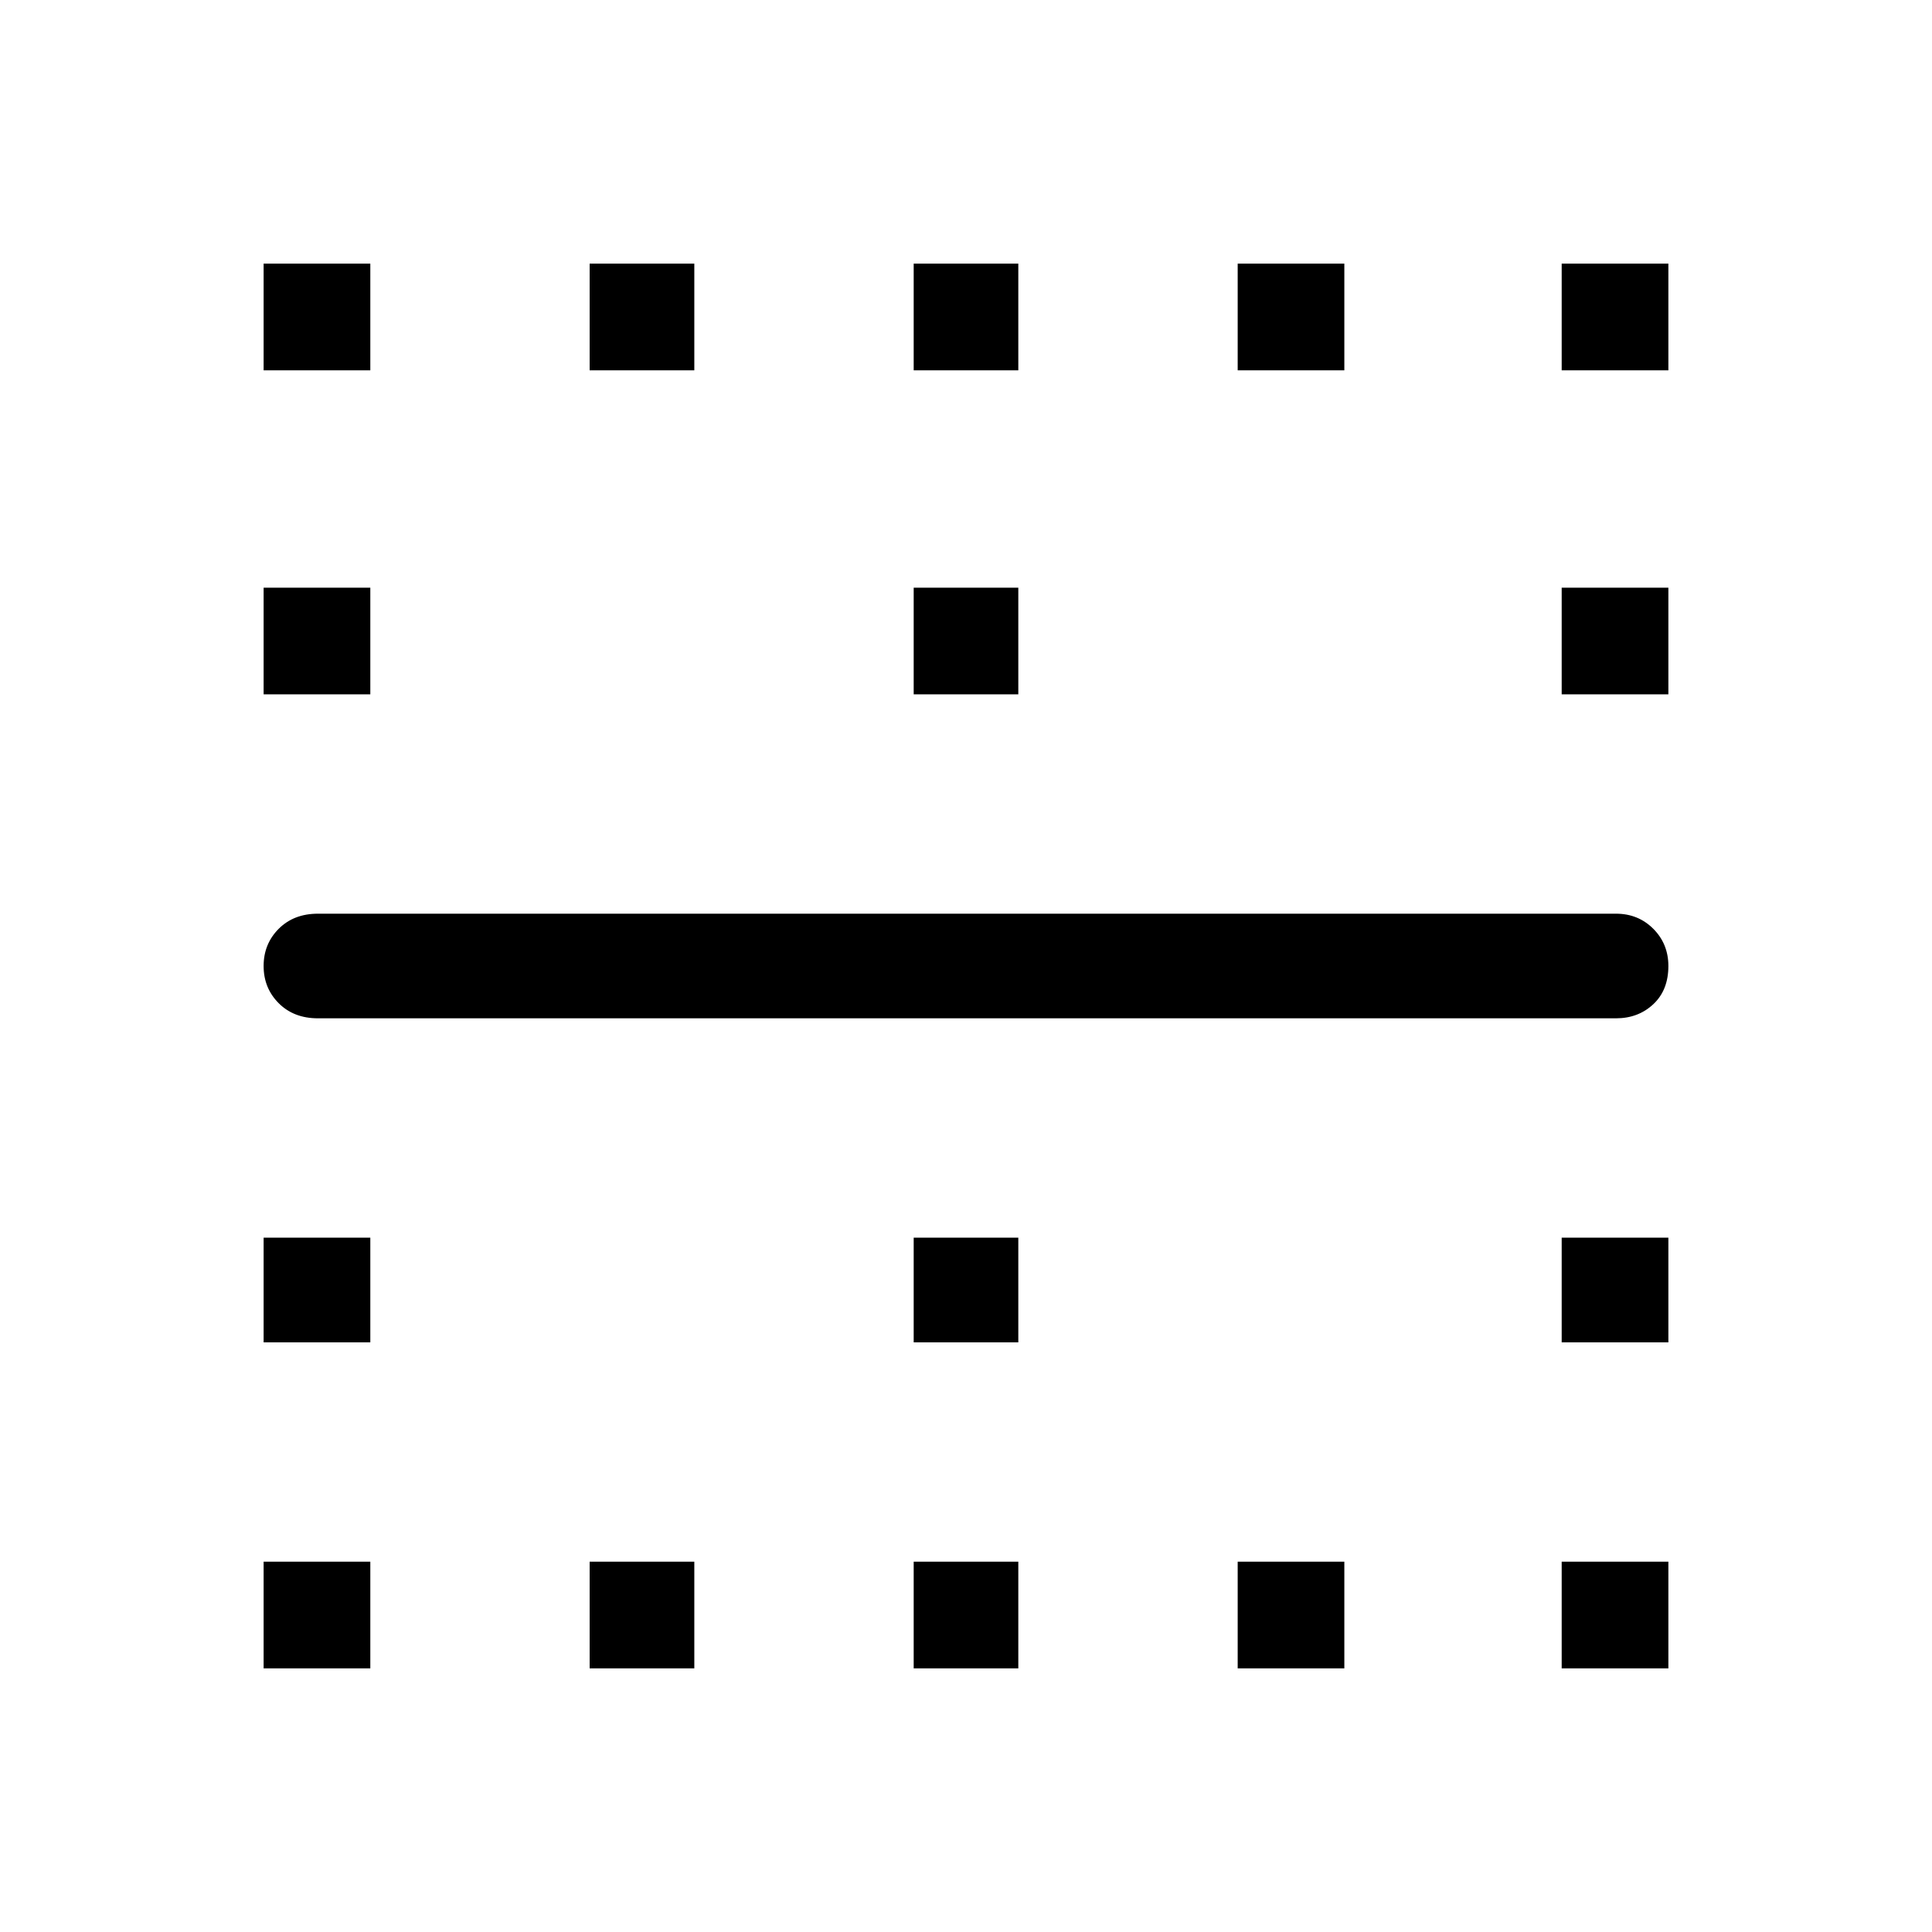 <svg xmlns="http://www.w3.org/2000/svg" height="40" width="40"><path d="M5.458 7.667V5.458h2.209v2.209Zm6.75 0V5.458h2.167v2.209Zm6.709 0V5.458h2.166v2.209Zm6.708 0V5.458h2.208v2.209Zm6.708 0V5.458h2.209v2.209ZM5.458 14.375v-2.208h2.209v2.208Zm13.459 0v-2.208h2.166v2.208Zm13.416 0v-2.208h2.209v2.208Zm1.125 6.708H6.583q-.5 0-.812-.312-.313-.313-.313-.771t.313-.771q.312-.312.812-.312h26.875q.459 0 .771.312.313.313.313.771 0 .5-.313.792-.312.291-.771.291Zm-28 6.709v-2.167h2.209v2.167Zm13.459 0v-2.167h2.166v2.167Zm13.416 0v-2.167h2.209v2.167Zm-26.875 6.75v-2.209h2.209v2.209Zm6.75 0v-2.209h2.167v2.209Zm6.709 0v-2.209h2.166v2.209Zm6.708 0v-2.209h2.208v2.209Zm6.708 0v-2.209h2.209v2.209Z"/></svg>